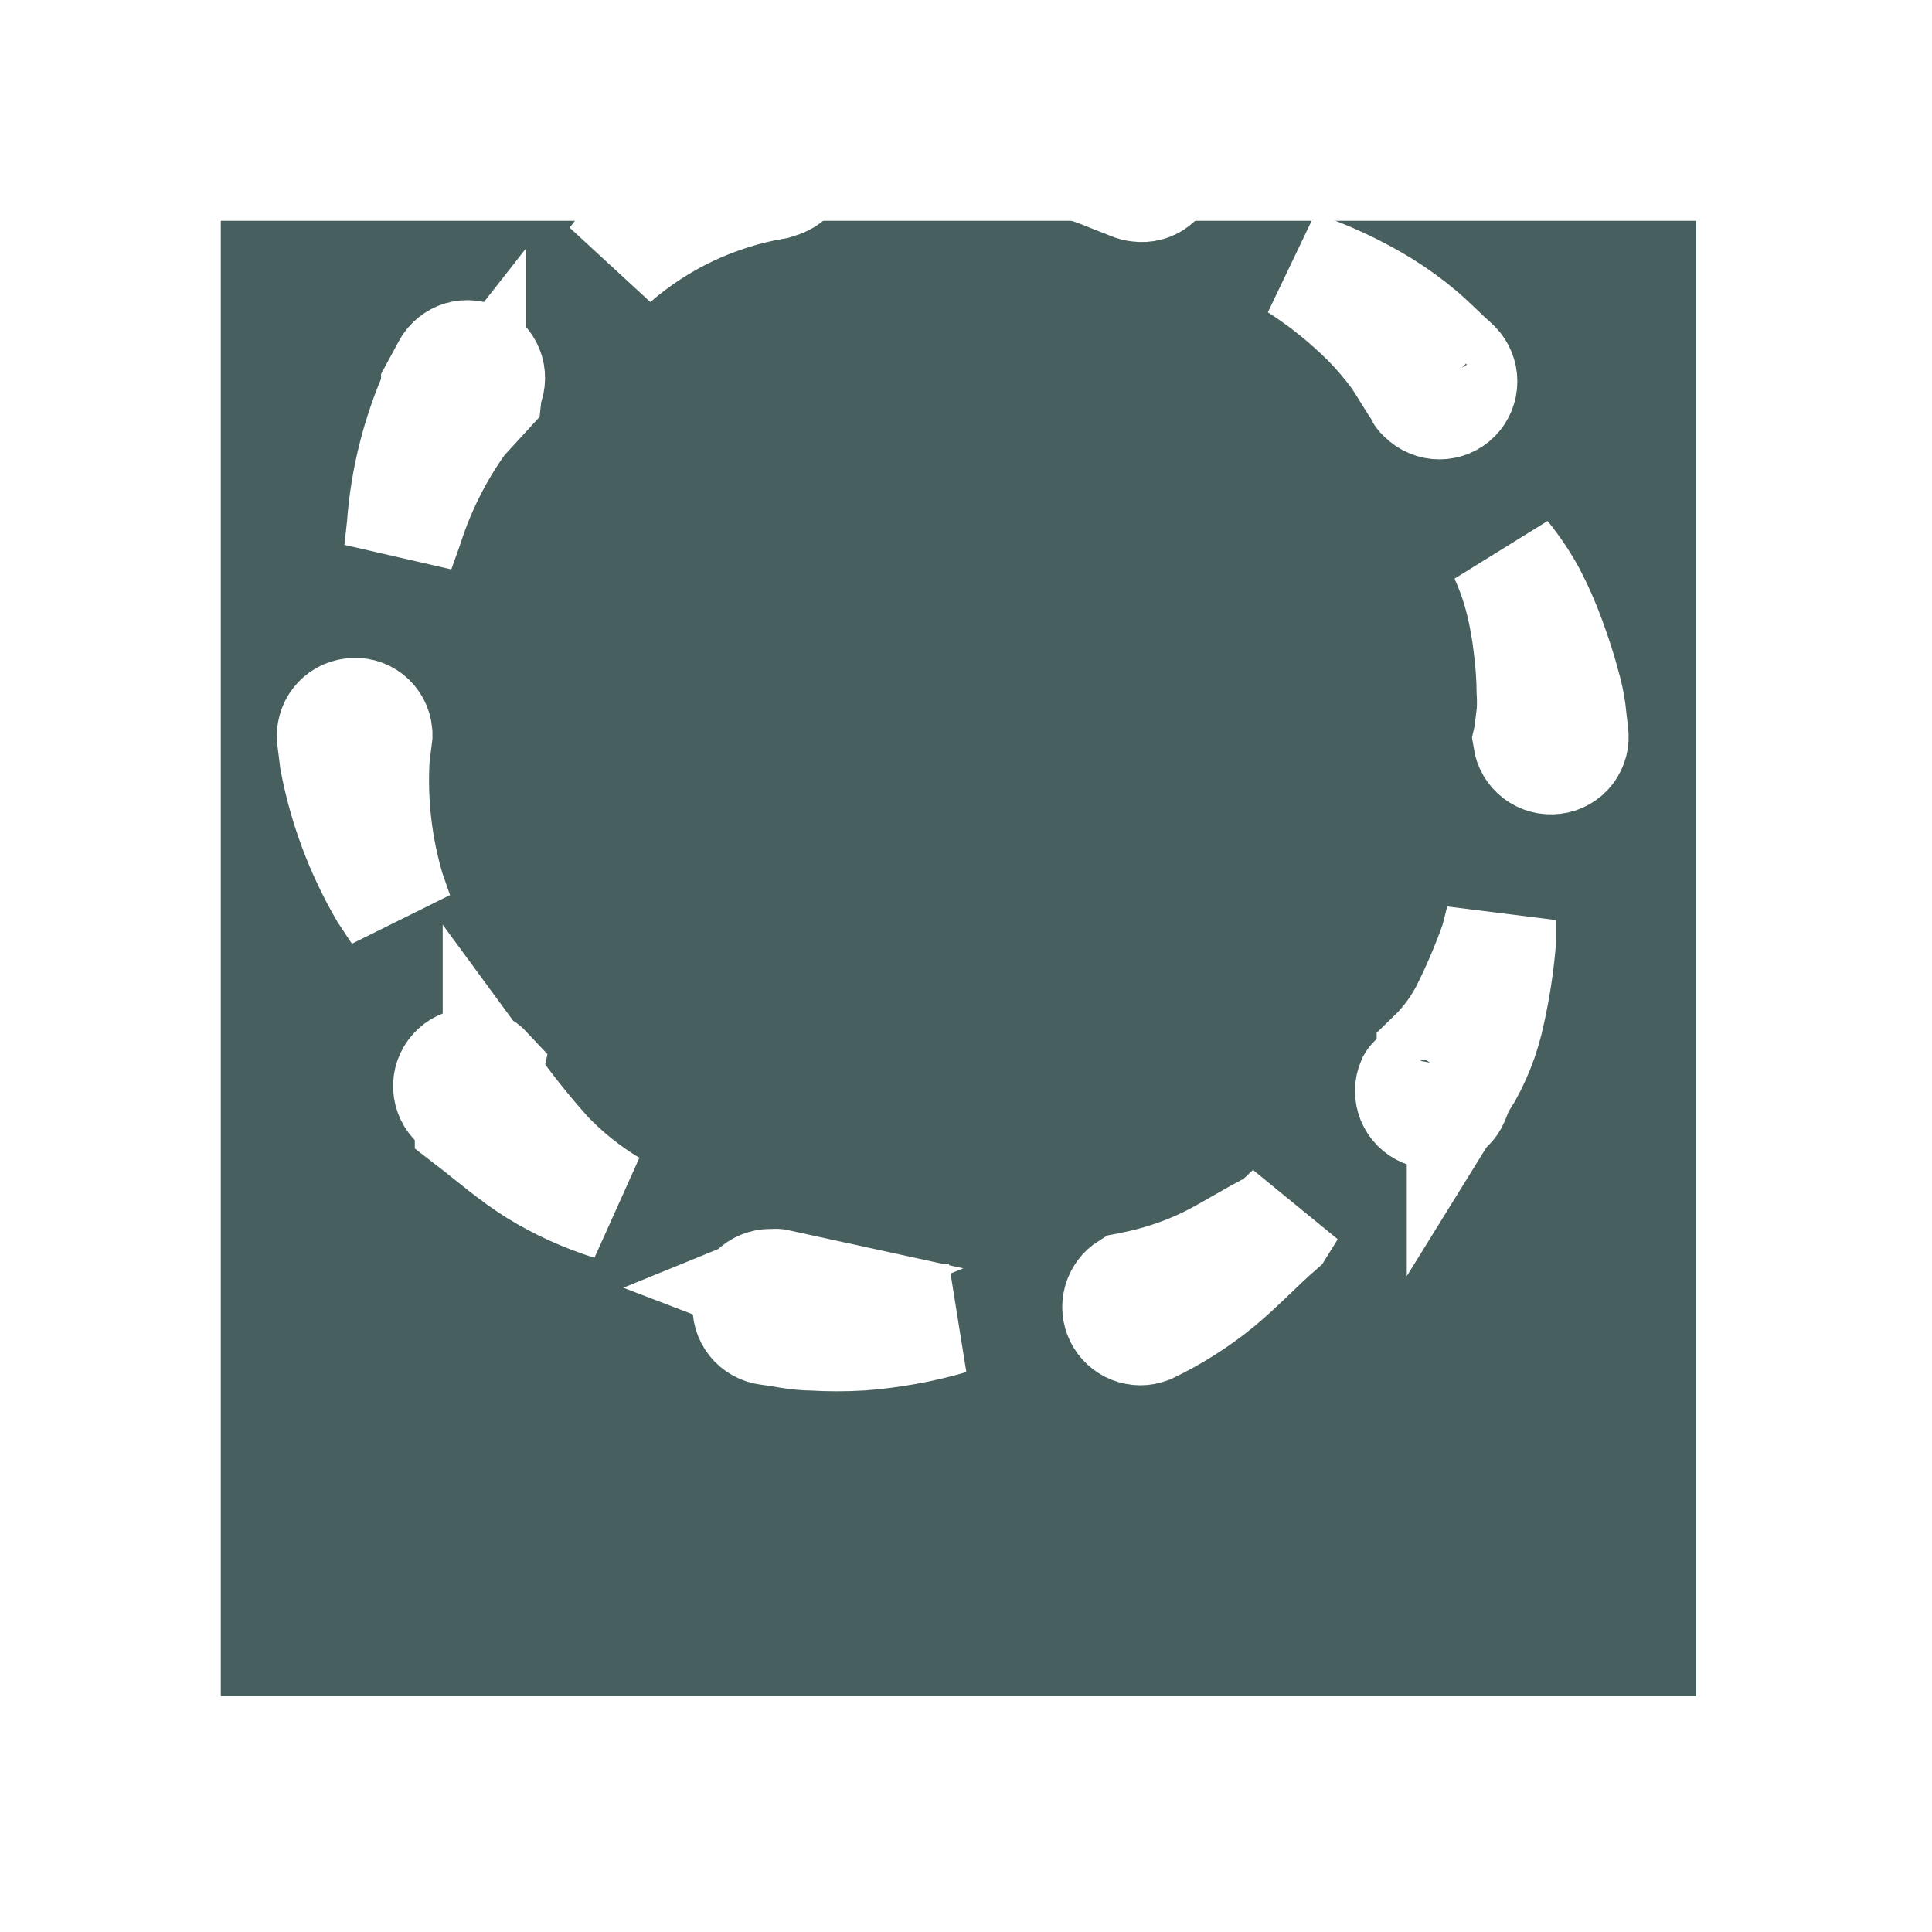 <svg width="35" height="35" viewBox="0 0 35 35" fill="none" xmlns="http://www.w3.org/2000/svg">
<g filter="url(#filter0_d_1083_126755)">
<rect x="4" y="26.729" width="26.729" height="26.729" transform="rotate(-90 4 26.729)" fill="#475F5E"/>
</g>
<path d="M8.816 7.119L8.531 7.43L8.531 7.389C8.025 8.033 7.638 8.764 7.389 9.545L7.234 9.979L7.283 9.529C7.345 8.679 7.555 7.847 7.903 7.07L7.903 7.029L8.107 6.652C8.132 6.604 8.167 6.563 8.209 6.529C8.251 6.495 8.299 6.47 8.35 6.454C8.402 6.439 8.456 6.434 8.509 6.44C8.563 6.446 8.614 6.462 8.661 6.488C8.709 6.514 8.75 6.548 8.784 6.59C8.818 6.632 8.843 6.681 8.858 6.732C8.873 6.784 8.878 6.838 8.872 6.892C8.866 6.946 8.85 6.998 8.824 7.045L8.816 7.119Z" fill="white" stroke="white" stroke-width="2"/>
<path d="M14.062 3.332C12.975 3.514 11.96 3.993 11.126 4.717C11.464 4.257 11.856 3.839 12.292 3.471C12.751 3.113 13.249 2.808 13.777 2.561C13.825 2.527 13.881 2.504 13.939 2.493C13.997 2.482 14.057 2.484 14.115 2.499C14.173 2.513 14.226 2.54 14.273 2.577C14.319 2.614 14.357 2.661 14.384 2.714C14.411 2.767 14.427 2.826 14.43 2.885C14.432 2.945 14.422 3.004 14.4 3.06C14.378 3.115 14.345 3.165 14.302 3.206C14.259 3.247 14.208 3.279 14.152 3.299C14.152 3.299 14.095 3.323 14.062 3.332Z" fill="white" stroke="white" stroke-width="2"/>
<path d="M20.498 3.348L20.123 3.2C19.367 2.885 18.559 2.718 17.741 2.709L17.333 2.758L17.716 2.61C18.572 2.408 19.459 2.375 20.327 2.512L20.726 2.561C20.835 2.575 20.935 2.633 21.002 2.72C21.069 2.808 21.099 2.919 21.085 3.028C21.079 3.082 21.063 3.134 21.036 3.181C21.01 3.228 20.974 3.269 20.931 3.302C20.889 3.335 20.84 3.359 20.788 3.372C20.736 3.386 20.682 3.389 20.628 3.381C20.584 3.377 20.539 3.366 20.498 3.348Z" fill="white" stroke="white" stroke-width="2"/>
<path d="M25.742 7.143C25.579 6.905 25.441 6.659 25.302 6.454C25.144 6.241 24.973 6.038 24.788 5.848C24.4 5.458 23.97 5.111 23.507 4.815C24.043 4.995 24.557 5.234 25.041 5.528C25.287 5.68 25.521 5.85 25.742 6.036C25.971 6.233 26.166 6.438 26.37 6.618C26.446 6.696 26.488 6.801 26.488 6.909C26.488 7.018 26.446 7.122 26.37 7.2C26.293 7.278 26.187 7.322 26.077 7.322C25.967 7.322 25.861 7.278 25.783 7.2C25.757 7.18 25.735 7.155 25.718 7.127L25.742 7.143Z" fill="white" stroke="white" stroke-width="2"/>
<path d="M27.701 13.323L27.75 12.914C27.758 12.785 27.758 12.657 27.75 12.528C27.747 12.254 27.728 11.981 27.692 11.709C27.661 11.433 27.612 11.159 27.546 10.889C27.476 10.608 27.38 10.333 27.26 10.069C27.439 10.289 27.598 10.525 27.733 10.774C27.871 11.039 27.991 11.313 28.092 11.594C28.19 11.864 28.28 12.135 28.353 12.414C28.396 12.562 28.429 12.712 28.451 12.864L28.5 13.291C28.508 13.344 28.505 13.399 28.492 13.451C28.478 13.503 28.455 13.552 28.422 13.595C28.389 13.638 28.348 13.674 28.301 13.7C28.255 13.727 28.203 13.744 28.149 13.75C28.041 13.764 27.932 13.735 27.845 13.669C27.758 13.603 27.701 13.505 27.684 13.397L27.701 13.323Z" fill="white" stroke="white" stroke-width="2"/>
<path d="M25.702 19.512L25.939 19.192L25.939 19.135C26.217 18.867 26.444 18.55 26.608 18.2C26.79 17.827 26.95 17.444 27.089 17.053L27.187 16.668L27.187 17.069C27.15 17.497 27.084 17.921 26.991 18.34C26.898 18.79 26.727 19.22 26.485 19.61L26.485 19.553L26.339 19.922C26.295 20.022 26.215 20.101 26.114 20.142C26.014 20.184 25.901 20.184 25.8 20.143C25.75 20.122 25.705 20.092 25.666 20.053C25.628 20.015 25.598 19.969 25.577 19.919C25.557 19.868 25.546 19.814 25.547 19.76C25.547 19.706 25.559 19.652 25.58 19.602C25.593 19.579 25.611 19.56 25.632 19.544C25.653 19.529 25.677 19.518 25.702 19.512Z" fill="white" stroke="white" stroke-width="2"/>
<path d="M20.497 23.315C20.956 23.226 21.403 23.08 21.827 22.881C22.251 22.676 22.642 22.413 23.107 22.184L23.385 21.922L23.181 22.25C22.814 22.569 22.487 22.922 22.096 23.249C21.701 23.574 21.268 23.849 20.807 24.069C20.71 24.106 20.604 24.105 20.507 24.067C20.411 24.029 20.333 23.956 20.287 23.863C20.241 23.77 20.231 23.663 20.26 23.564C20.288 23.464 20.352 23.378 20.44 23.323C20.459 23.319 20.478 23.317 20.497 23.315Z" fill="white" stroke="white" stroke-width="2"/>
<path d="M14.013 23.299C14.29 23.405 14.535 23.512 14.779 23.594C15.048 23.672 15.32 23.735 15.595 23.782C16.133 23.878 16.68 23.916 17.227 23.897C16.694 24.052 16.148 24.151 15.595 24.192C15.307 24.209 15.018 24.209 14.73 24.192C14.429 24.192 14.143 24.119 13.915 24.094C13.806 24.081 13.706 24.026 13.637 23.94C13.568 23.854 13.536 23.745 13.548 23.635C13.553 23.581 13.569 23.529 13.594 23.481C13.619 23.433 13.654 23.391 13.695 23.357C13.737 23.322 13.785 23.297 13.837 23.281C13.889 23.265 13.943 23.26 13.996 23.266C14.029 23.259 14.062 23.259 14.094 23.266L14.013 23.299Z" fill="white" stroke="white" stroke-width="2"/>
<path d="M8.816 19.479L9.02 19.856L9.02 19.807C9.306 20.197 9.611 20.572 9.934 20.93C10.271 21.279 10.652 21.582 11.068 21.832C10.593 21.683 10.139 21.477 9.714 21.217C9.281 20.947 8.898 20.61 8.515 20.315L8.515 20.266L8.229 19.955C8.156 19.874 8.117 19.768 8.121 19.659C8.126 19.55 8.174 19.447 8.254 19.373C8.334 19.299 8.44 19.26 8.548 19.265C8.657 19.269 8.759 19.317 8.833 19.397L8.816 19.479Z" fill="white" stroke="white" stroke-width="2"/>
<path d="M6.834 13.323L6.785 13.717C6.736 14.53 6.83 15.346 7.063 16.127L7.209 16.545L6.965 16.176C6.531 15.433 6.227 14.621 6.067 13.774L6.018 13.381C6.012 13.327 6.015 13.272 6.03 13.22C6.044 13.168 6.069 13.119 6.102 13.076C6.136 13.033 6.177 12.998 6.224 12.971C6.272 12.945 6.324 12.928 6.377 12.922C6.431 12.914 6.486 12.917 6.539 12.931C6.591 12.945 6.64 12.97 6.683 13.003C6.726 13.037 6.761 13.079 6.787 13.127C6.813 13.175 6.829 13.228 6.834 13.282L6.834 13.323Z" fill="white" stroke="white" stroke-width="2"/>
<defs>
<filter id="filter0_d_1083_126755" x="0" y="0" width="34.73" height="34.729" filterUnits="userSpaceOnUse" color-interpolation-filters="sRGB">
<feFlood flood-opacity="0" result="BackgroundImageFix"/>
<feColorMatrix in="SourceAlpha" type="matrix" values="0 0 0 0 0 0 0 0 0 0 0 0 0 0 0 0 0 0 127 0" result="hardAlpha"/>
<feOffset dy="4"/>
<feGaussianBlur stdDeviation="2"/>
<feComposite in2="hardAlpha" operator="out"/>
<feColorMatrix type="matrix" values="0 0 0 0 0 0 0 0 0 0 0 0 0 0 0 0 0 0 0.25 0"/>
<feBlend mode="normal" in2="BackgroundImageFix" result="effect1_dropShadow_1083_126755"/>
<feBlend mode="normal" in="SourceGraphic" in2="effect1_dropShadow_1083_126755" result="shape"/>
</filter>
</defs>
</svg>
